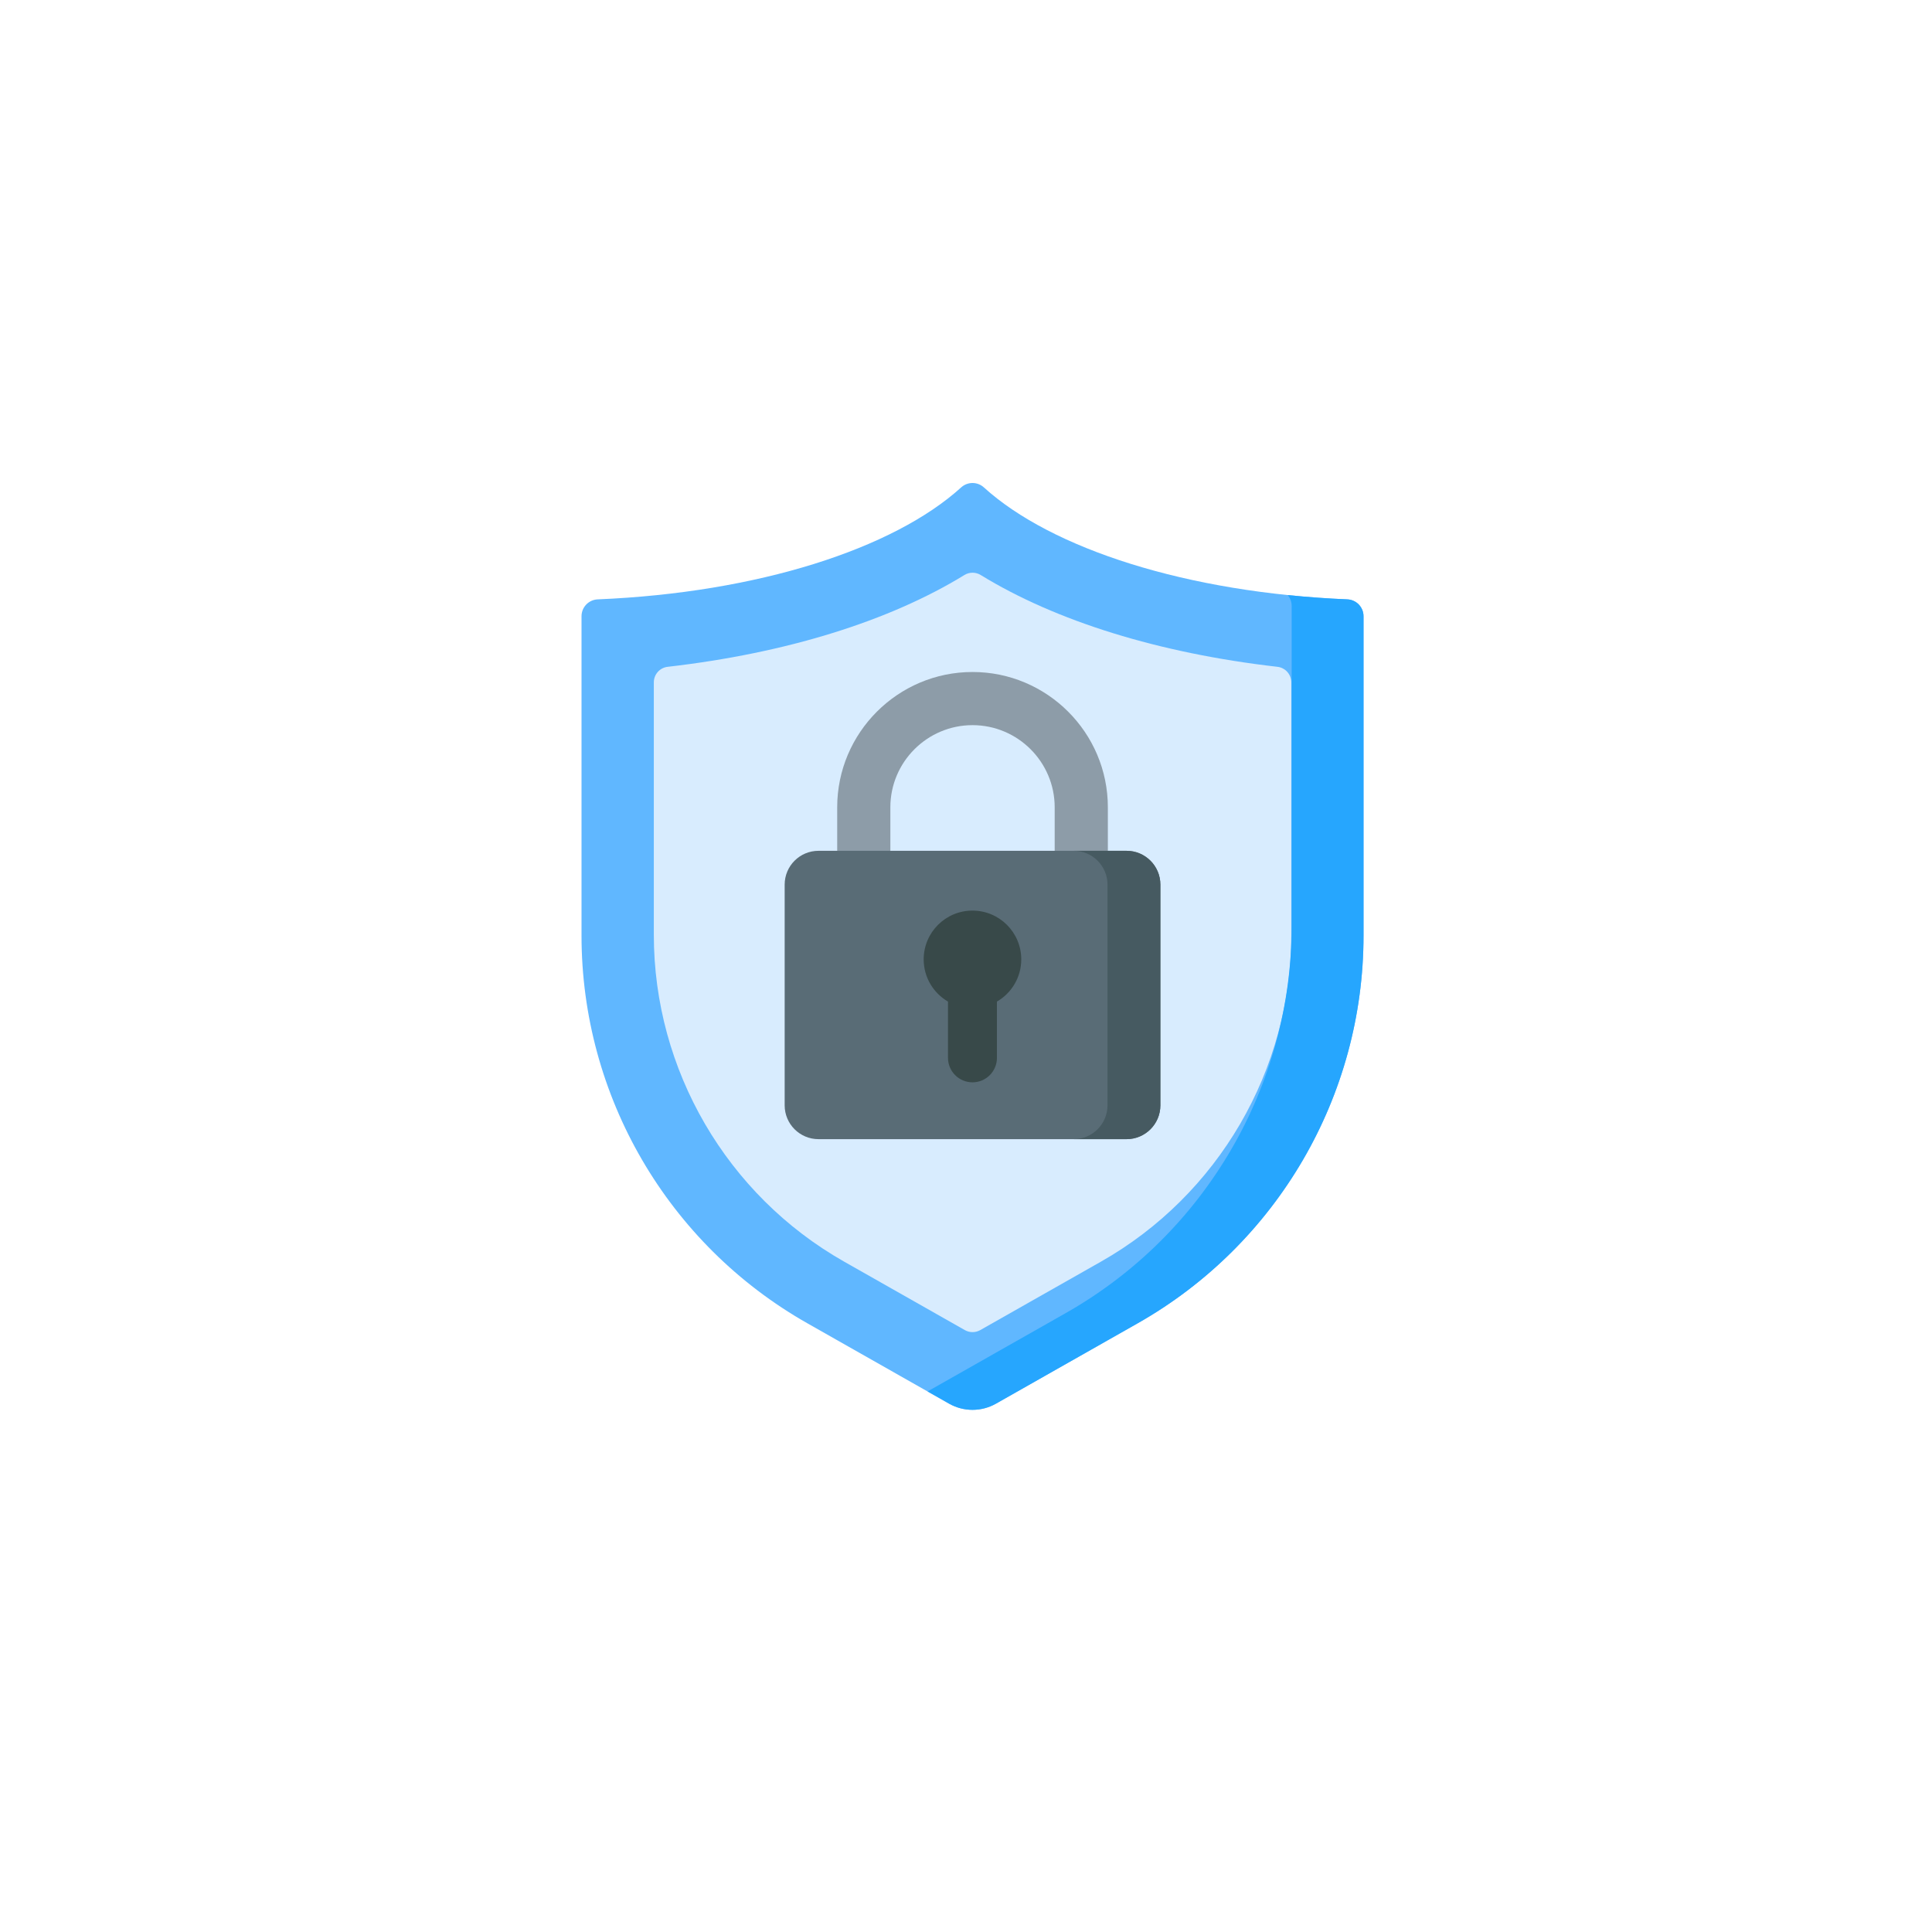 <svg width="148" height="148" viewBox="0 0 148 148" fill="none" xmlns="http://www.w3.org/2000/svg">
<g filter="url(#filter0_d_2030_7485)">
<circle cx="74" cy="72" r="60" fill="white"/>
</g>
<g clip-path="url(#clip0_2030_7485)">
<path d="M73.63 37.336C68.444 42.045 58.044 45.404 45.788 45.914C45.095 45.943 44.547 46.513 44.547 47.207V71.67C44.547 83.962 51.155 95.306 61.848 101.37L72.705 107.527C73.252 107.837 73.87 108 74.499 108C75.128 108 75.746 107.837 76.294 107.527L87.151 101.37C97.844 95.306 104.452 83.962 104.452 71.67V47.207C104.452 46.513 103.904 45.943 103.21 45.914C90.955 45.404 80.555 42.045 75.368 37.336C75.131 37.12 74.821 37 74.499 37C74.178 37 73.868 37.12 73.63 37.336Z" fill="#60B7FF"/>
<path d="M64.666 96.648C55.673 91.548 50.086 81.957 50.086 71.618V52.269C50.086 51.976 50.194 51.693 50.389 51.473C50.584 51.254 50.853 51.114 51.145 51.081C60.204 50.042 68.108 47.589 73.879 44.048C74.067 43.933 74.282 43.872 74.502 43.872C74.722 43.872 74.938 43.933 75.125 44.048C80.896 47.589 88.8 50.042 97.859 51.081C98.151 51.114 98.42 51.254 98.615 51.473C98.81 51.693 98.918 51.976 98.918 52.269V71.618C98.918 81.957 93.331 91.548 84.338 96.648L75.093 101.891C74.913 101.993 74.709 102.047 74.502 102.047C74.295 102.047 74.091 101.993 73.911 101.891L64.666 96.648Z" fill="#D8ECFE"/>
<path d="M74.5 51.478C68.784 51.478 64.133 56.128 64.133 61.845V68.624H68.205V61.845C68.205 58.374 71.029 55.55 74.5 55.55C77.971 55.55 80.794 58.374 80.794 61.845V68.624H84.867V61.845C84.867 56.128 80.216 51.478 74.5 51.478Z" fill="#8D9CA8"/>
<path d="M86.298 87.264H62.7C61.269 87.264 60.109 86.104 60.109 84.674V67.766C60.109 66.335 61.269 65.176 62.7 65.176H86.299C87.729 65.176 88.889 66.335 88.889 67.766V84.674C88.889 86.104 87.729 87.264 86.298 87.264Z" fill="#596C76"/>
<path d="M78.233 73.493C78.233 71.429 76.56 69.756 74.495 69.756C72.431 69.756 70.758 71.429 70.758 73.493C70.758 74.874 71.507 76.079 72.621 76.726V81.036C72.621 82.072 73.46 82.911 74.496 82.911C75.531 82.911 76.37 82.072 76.37 81.036V76.726C77.484 76.079 78.233 74.874 78.233 73.493Z" fill="#384949"/>
<path d="M86.299 65.176H82.25C83.68 65.176 84.84 66.335 84.84 67.766V84.674C84.84 86.104 83.68 87.264 82.25 87.264H86.299C87.73 87.264 88.89 86.104 88.89 84.674V67.766C88.89 66.335 87.73 65.176 86.299 65.176Z" fill="#465A61"/>
<path d="M103.21 45.914C101.684 45.851 100.16 45.741 98.641 45.585C98.84 45.818 98.949 46.114 98.949 46.421V70.884C98.949 83.176 92.341 94.52 81.648 100.584L71.055 106.591L72.705 107.527C73.252 107.837 73.871 108 74.499 108C75.128 108 75.747 107.837 76.294 107.527L87.151 101.37C97.844 95.306 104.452 83.962 104.452 71.67V47.207C104.452 46.513 103.904 45.943 103.21 45.914Z" fill="#26A6FE"/>
</g>
<defs>
<filter id="filter0_d_2030_7485" x="0.667" y="0.571" width="146.667" height="146.667" filterUnits="userSpaceOnUse" color-interpolation-filters="sRGB">
<feFlood flood-opacity="0" result="BackgroundImageFix"/>
<feColorMatrix in="SourceAlpha" type="matrix" values="0 0 0 0 0 0 0 0 0 0 0 0 0 0 0 0 0 0 127 0" result="hardAlpha"/>
<feOffset dy="1.905"/>
<feGaussianBlur stdDeviation="6.667"/>
<feComposite in2="hardAlpha" operator="out"/>
<feColorMatrix type="matrix" values="0 0 0 0 0.696 0 0 0 0 0.696 0 0 0 0 0.696 0 0 0 0.25 0"/>
<feBlend mode="normal" in2="BackgroundImageFix" result="effect1_dropShadow_2030_7485"/>
<feBlend mode="normal" in="SourceGraphic" in2="effect1_dropShadow_2030_7485" result="shape"/>
</filter>
<clipPath id="clip0_2030_7485">
<rect width="71" height="71" fill="white" transform="translate(39 37)"/>
</clipPath>
</defs>
</svg>
